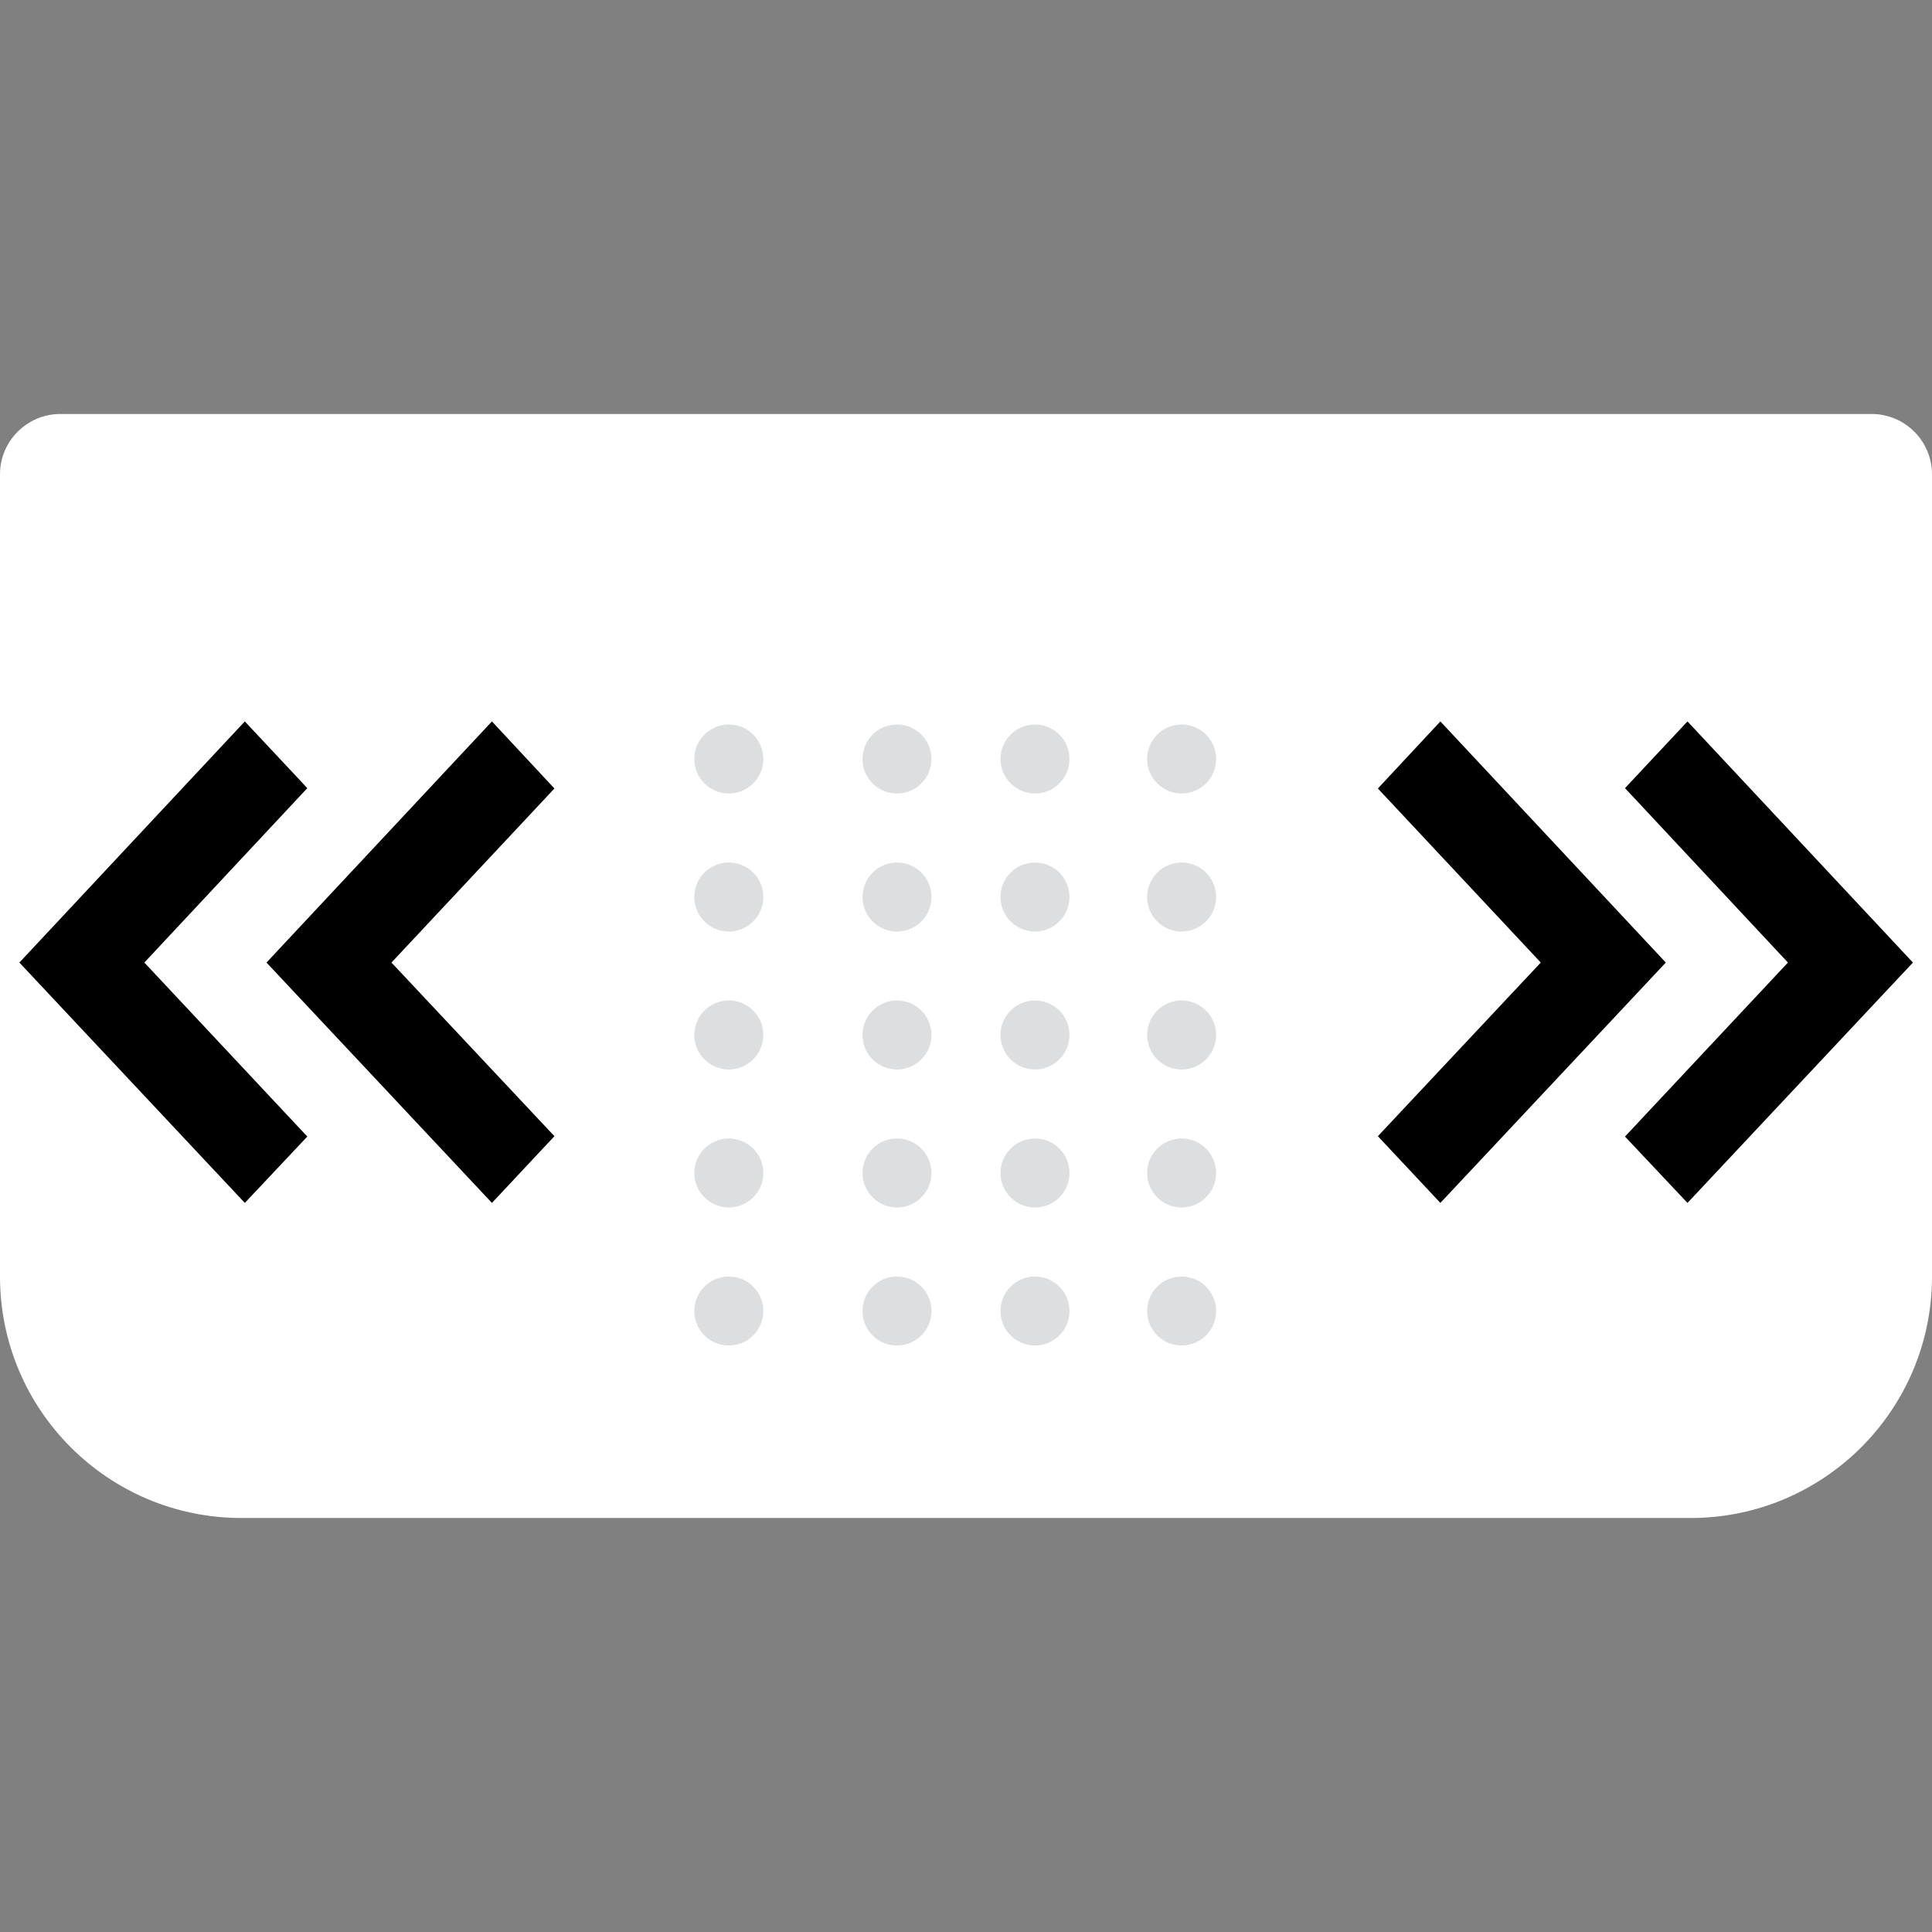 <svg width="32" height="32" viewBox="0 0 32 32" fill="none" xmlns="http://www.w3.org/2000/svg">
<rect x="0" y="0" width="32" height="32" fill="#808080" stroke="none"/>
<g clip-path="url(#clip0_2642_20328)">
<path d="M0 7.857C0 7.305 0.448 6.857 1 6.857H31C31.552 6.857 32 7.305 32 7.857V21.143C32 23.352 30.209 25.143 28 25.143H4C1.791 25.143 0 23.352 0 21.143V7.857Z" fill="white"/>
<path d="M15.428 12.571C15.428 12.887 15.173 13.143 14.857 13.143C14.541 13.143 14.286 12.887 14.286 12.571C14.286 12.256 14.541 12 14.857 12C15.173 12 15.428 12.256 15.428 12.571Z" fill="#DCDEDF"/>
<path d="M12.643 12.571C12.643 12.887 12.387 13.143 12.071 13.143C11.756 13.143 11.5 12.887 11.5 12.571C11.5 12.256 11.756 12 12.071 12C12.387 12 12.643 12.256 12.643 12.571Z" fill="#DCDEDF"/>
<path d="M15.428 14.857C15.428 15.173 15.173 15.429 14.857 15.429C14.541 15.429 14.286 15.173 14.286 14.857C14.286 14.542 14.541 14.286 14.857 14.286C15.173 14.286 15.428 14.542 15.428 14.857Z" fill="#DCDEDF"/>
<path d="M12.643 14.857C12.643 15.173 12.387 15.429 12.071 15.429C11.756 15.429 11.5 15.173 11.5 14.857C11.5 14.542 11.756 14.286 12.071 14.286C12.387 14.286 12.643 14.542 12.643 14.857Z" fill="#DCDEDF"/>
<path d="M15.428 17.143C15.428 17.458 15.173 17.714 14.857 17.714C14.541 17.714 14.286 17.458 14.286 17.143C14.286 16.827 14.541 16.571 14.857 16.571C15.173 16.571 15.428 16.827 15.428 17.143Z" fill="#DCDEDF"/>
<path d="M12.643 17.143C12.643 17.458 12.387 17.714 12.071 17.714C11.756 17.714 11.5 17.458 11.5 17.143C11.5 16.827 11.756 16.571 12.071 16.571C12.387 16.571 12.643 16.827 12.643 17.143Z" fill="#DCDEDF"/>
<path d="M15.428 19.428C15.428 19.744 15.173 20 14.857 20C14.541 20 14.286 19.744 14.286 19.428C14.286 19.113 14.541 18.857 14.857 18.857C15.173 18.857 15.428 19.113 15.428 19.428Z" fill="#DCDEDF"/>
<path d="M12.643 19.428C12.643 19.744 12.387 20 12.071 20C11.756 20 11.5 19.744 11.5 19.428C11.5 19.113 11.756 18.857 12.071 18.857C12.387 18.857 12.643 19.113 12.643 19.428Z" fill="#DCDEDF"/>
<path d="M15.428 21.714C15.428 22.03 15.173 22.286 14.857 22.286C14.541 22.286 14.286 22.03 14.286 21.714C14.286 21.399 14.541 21.143 14.857 21.143C15.173 21.143 15.428 21.399 15.428 21.714Z" fill="#DCDEDF"/>
<path d="M12.643 21.714C12.643 22.03 12.387 22.286 12.071 22.286C11.756 22.286 11.5 22.03 11.5 21.714C11.5 21.399 11.756 21.143 12.071 21.143C12.387 21.143 12.643 21.399 12.643 21.714Z" fill="#DCDEDF"/>
<path d="M17.714 12.571C17.714 12.887 17.458 13.143 17.143 13.143C16.827 13.143 16.571 12.887 16.571 12.571C16.571 12.256 16.827 12 17.143 12C17.458 12 17.714 12.256 17.714 12.571Z" fill="#DCDEDF"/>
<path d="M20.143 12.571C20.143 12.887 19.887 13.143 19.571 13.143C19.256 13.143 19 12.887 19 12.571C19 12.256 19.256 12 19.571 12C19.887 12 20.143 12.256 20.143 12.571Z" fill="#DCDEDF"/>
<path d="M17.714 14.857C17.714 15.173 17.458 15.429 17.143 15.429C16.827 15.429 16.571 15.173 16.571 14.857C16.571 14.542 16.827 14.286 17.143 14.286C17.458 14.286 17.714 14.542 17.714 14.857Z" fill="#DCDEDF"/>
<path d="M20.143 14.857C20.143 15.173 19.887 15.429 19.571 15.429C19.256 15.429 19 15.173 19 14.857C19 14.542 19.256 14.286 19.571 14.286C19.887 14.286 20.143 14.542 20.143 14.857Z" fill="#DCDEDF"/>
<path d="M17.714 17.143C17.714 17.458 17.458 17.714 17.143 17.714C16.827 17.714 16.571 17.458 16.571 17.143C16.571 16.827 16.827 16.571 17.143 16.571C17.458 16.571 17.714 16.827 17.714 17.143Z" fill="#DCDEDF"/>
<path d="M20.143 17.143C20.143 17.458 19.887 17.714 19.571 17.714C19.256 17.714 19 17.458 19 17.143C19 16.827 19.256 16.571 19.571 16.571C19.887 16.571 20.143 16.827 20.143 17.143Z" fill="#DCDEDF"/>
<path d="M17.714 19.428C17.714 19.744 17.458 20 17.143 20C16.827 20 16.571 19.744 16.571 19.428C16.571 19.113 16.827 18.857 17.143 18.857C17.458 18.857 17.714 19.113 17.714 19.428Z" fill="#DCDEDF"/>
<path d="M20.143 19.428C20.143 19.744 19.887 20 19.571 20C19.256 20 19 19.744 19 19.428C19 19.113 19.256 18.857 19.571 18.857C19.887 18.857 20.143 19.113 20.143 19.428Z" fill="#DCDEDF"/>
<path d="M17.714 21.714C17.714 22.03 17.458 22.286 17.143 22.286C16.827 22.286 16.571 22.03 16.571 21.714C16.571 21.399 16.827 21.143 17.143 21.143C17.458 21.143 17.714 21.399 17.714 21.714Z" fill="#DCDEDF"/>
<path d="M20.143 21.714C20.143 22.03 19.887 22.286 19.571 22.286C19.256 22.286 19 22.03 19 21.714C19 21.399 19.256 21.143 19.571 21.143C19.887 21.143 20.143 21.399 20.143 21.714Z" fill="#DCDEDF"/>
<path fill-rule="evenodd" clip-rule="evenodd" d="M4.053 21.866L6.104 19.688L8.149 21.869L11.005 18.818L8.306 15.942L11.002 13.063L8.15 10L6.102 12.191L4.054 10.003L-1.5 15.944L4.053 21.866ZM6.484 15.943L9.183 18.819L8.148 19.924L4.414 15.943L8.148 11.949L9.183 13.06L6.484 15.943ZM0.321 15.943L4.055 19.924L5.09 18.825L2.391 15.943L5.09 13.054L4.055 11.949L0.321 15.943Z" fill="white"/>
<path fill-rule="evenodd" clip-rule="evenodd" d="M27.952 21.866L25.901 19.688L23.856 21.869L21 18.818L23.699 15.942L21.003 13.063L23.855 10L25.903 12.191L27.951 10.003L33.505 15.944L27.952 21.866ZM25.52 15.943L22.822 18.819L23.857 19.924L27.591 15.943L23.857 11.949L22.822 13.06L25.52 15.943ZM31.684 15.943L27.95 19.924L26.915 18.825L29.614 15.943L26.915 13.054L27.95 11.949L31.684 15.943Z" fill="white"/>
<path d="M0.321 15.943L4.055 19.924L5.09 18.825L2.391 15.943L5.09 13.054L4.055 11.949L0.321 15.943Z" fill="black"/>
<path d="M6.484 15.943L9.183 18.819L8.148 19.924L4.414 15.943L8.148 11.949L9.183 13.06L6.484 15.943Z" fill="black"/>
<path d="M31.684 15.943L27.95 19.924L26.915 18.825L29.614 15.943L26.915 13.054L27.95 11.949L31.684 15.943Z" fill="black"/>
<path d="M25.52 15.943L22.822 18.819L23.857 19.924L27.591 15.943L23.857 11.949L22.822 13.06L25.52 15.943Z" fill="black"/>
</g>
<defs>
<clipPath id="clip0_2642_20328">
<rect width="32" height="32" fill="white"/>
</clipPath>
</defs>
</svg>
